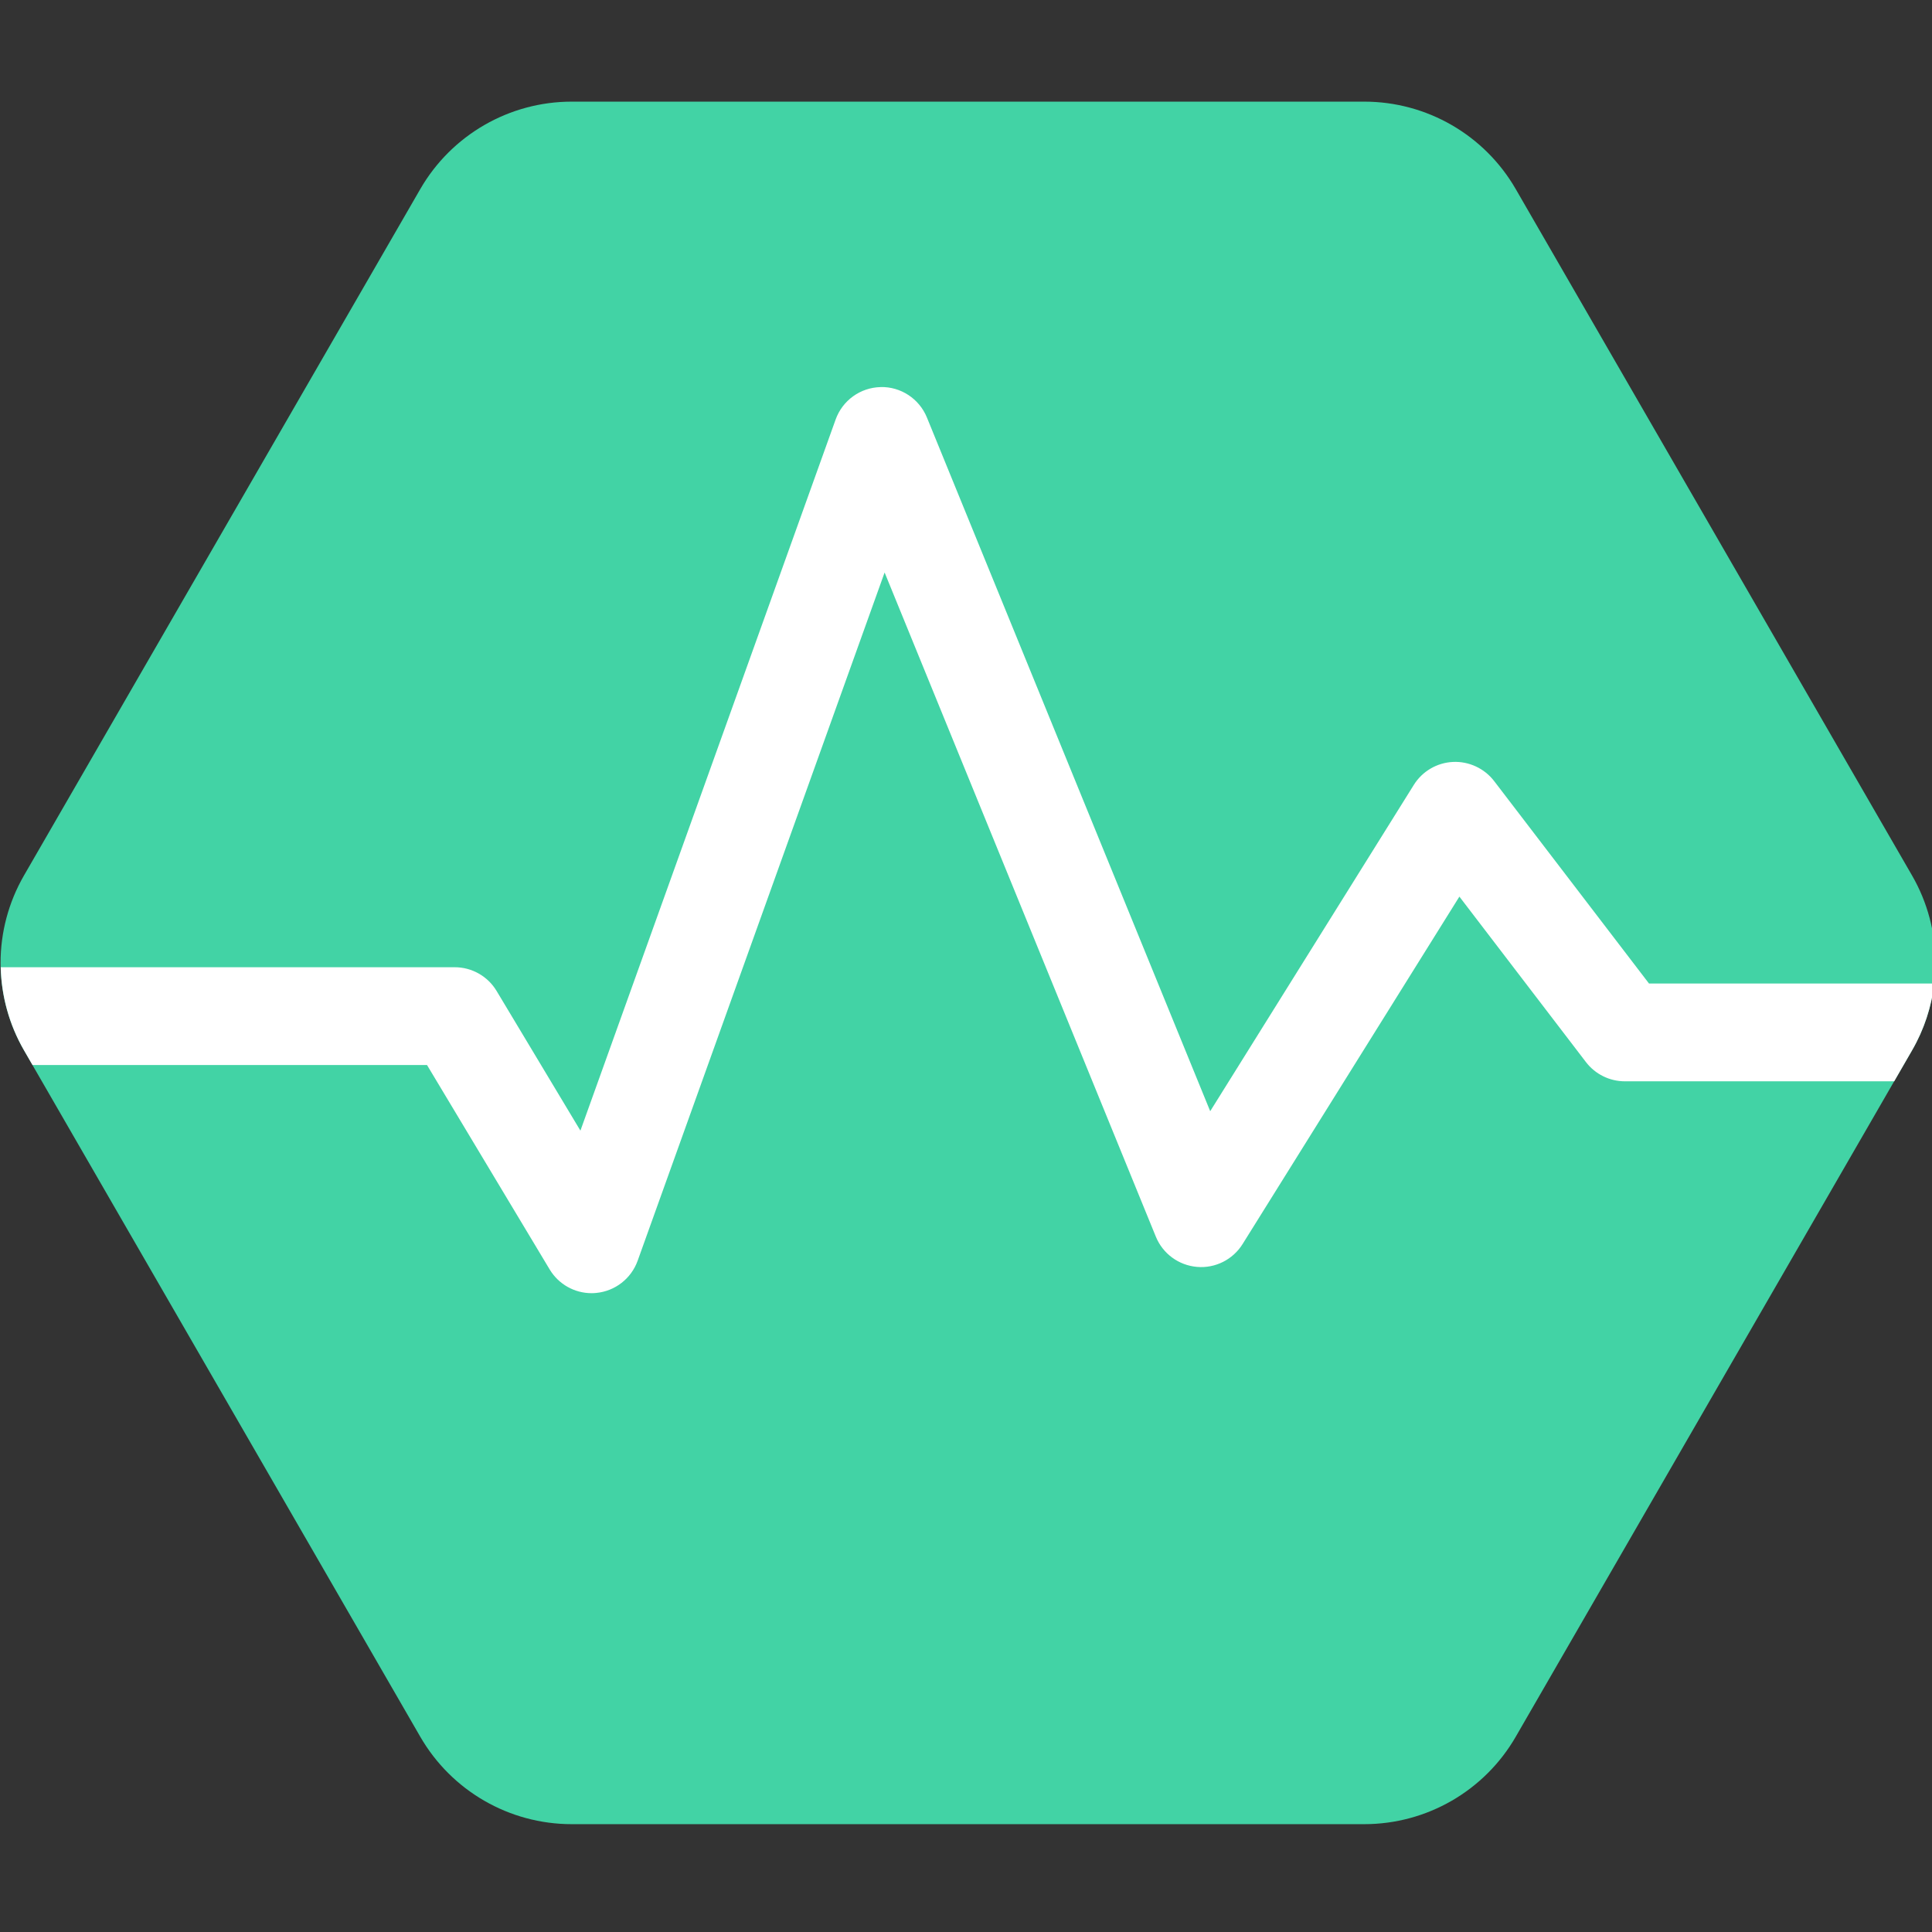 <?xml version="1.0" encoding="UTF-8" standalone="no"?>
<svg
   viewBox="0 0 135 135"
   version="1.1"
   id="svg2"
   width="135"
   height="135"
   xmlns="http://www.w3.org/2000/svg">
  <rect x="0" y="0" width="135" height="135" fill="#333333" stroke="none"/>
  <path
     d="m 133.605,73.393 -27.691,47.963 c -2.183,3.78 -6.217,6.109 -10.582,6.109 H 39.949 c -4.365,0 -8.398,-2.329 -10.582,-6.109 L 1.677,73.393 c -2.183,-3.78 -2.183,-8.438 0,-12.22 L 29.367,13.212 C 31.551,9.431 35.584,7.102 39.949,7.102 h 55.383 c 4.365,0 8.4,2.329 10.582,6.111 l 27.691,47.961 c 2.183,3.781 2.183,8.44 0,12.22"
     fill="#42d3a5"
     id="path1" />
  <path
     d="m 61.533,27.048 c -1.415,0.031 -2.662,0.93 -3.141,2.262 L 40.557,79.005 34.701,69.246 C 34.085,68.217 32.972,67.586 31.772,67.586 H 0.051 c 0.05,2.008 0.588,4.007 1.627,5.806 l 0.594,1.027 H 29.838 l 8.57,14.283 c 0.621,1.036 1.737,1.66 2.928,1.66 0.112,0 0.222,-0.006 0.334,-0.018 1.315,-0.128 2.437,-1.003 2.885,-2.246 l 17.258,-48.095 18.953,46.411 c 0.485,1.187 1.596,2.002 2.873,2.111 1.269,0.113 2.507,-0.504 3.187,-1.594 l 15.15,-24.28 8.844,11.564 c 0.648,0.845 1.653,1.342 2.715,1.342 h 18.824 l 1.25,-2.166 c 0.842,-1.459 1.357,-3.048 1.549,-4.668 h -19.933 L 104.405,54.579 c -0.681,-0.889 -1.768,-1.391 -2.877,-1.338 -1.12,0.053 -2.143,0.652 -2.736,1.603 L 84.564,77.647 64.767,29.169 C 64.231,27.861 62.94,27.01 61.531,27.046 Z"
     fill="#ffffff"
     id="path2" />
</svg>
